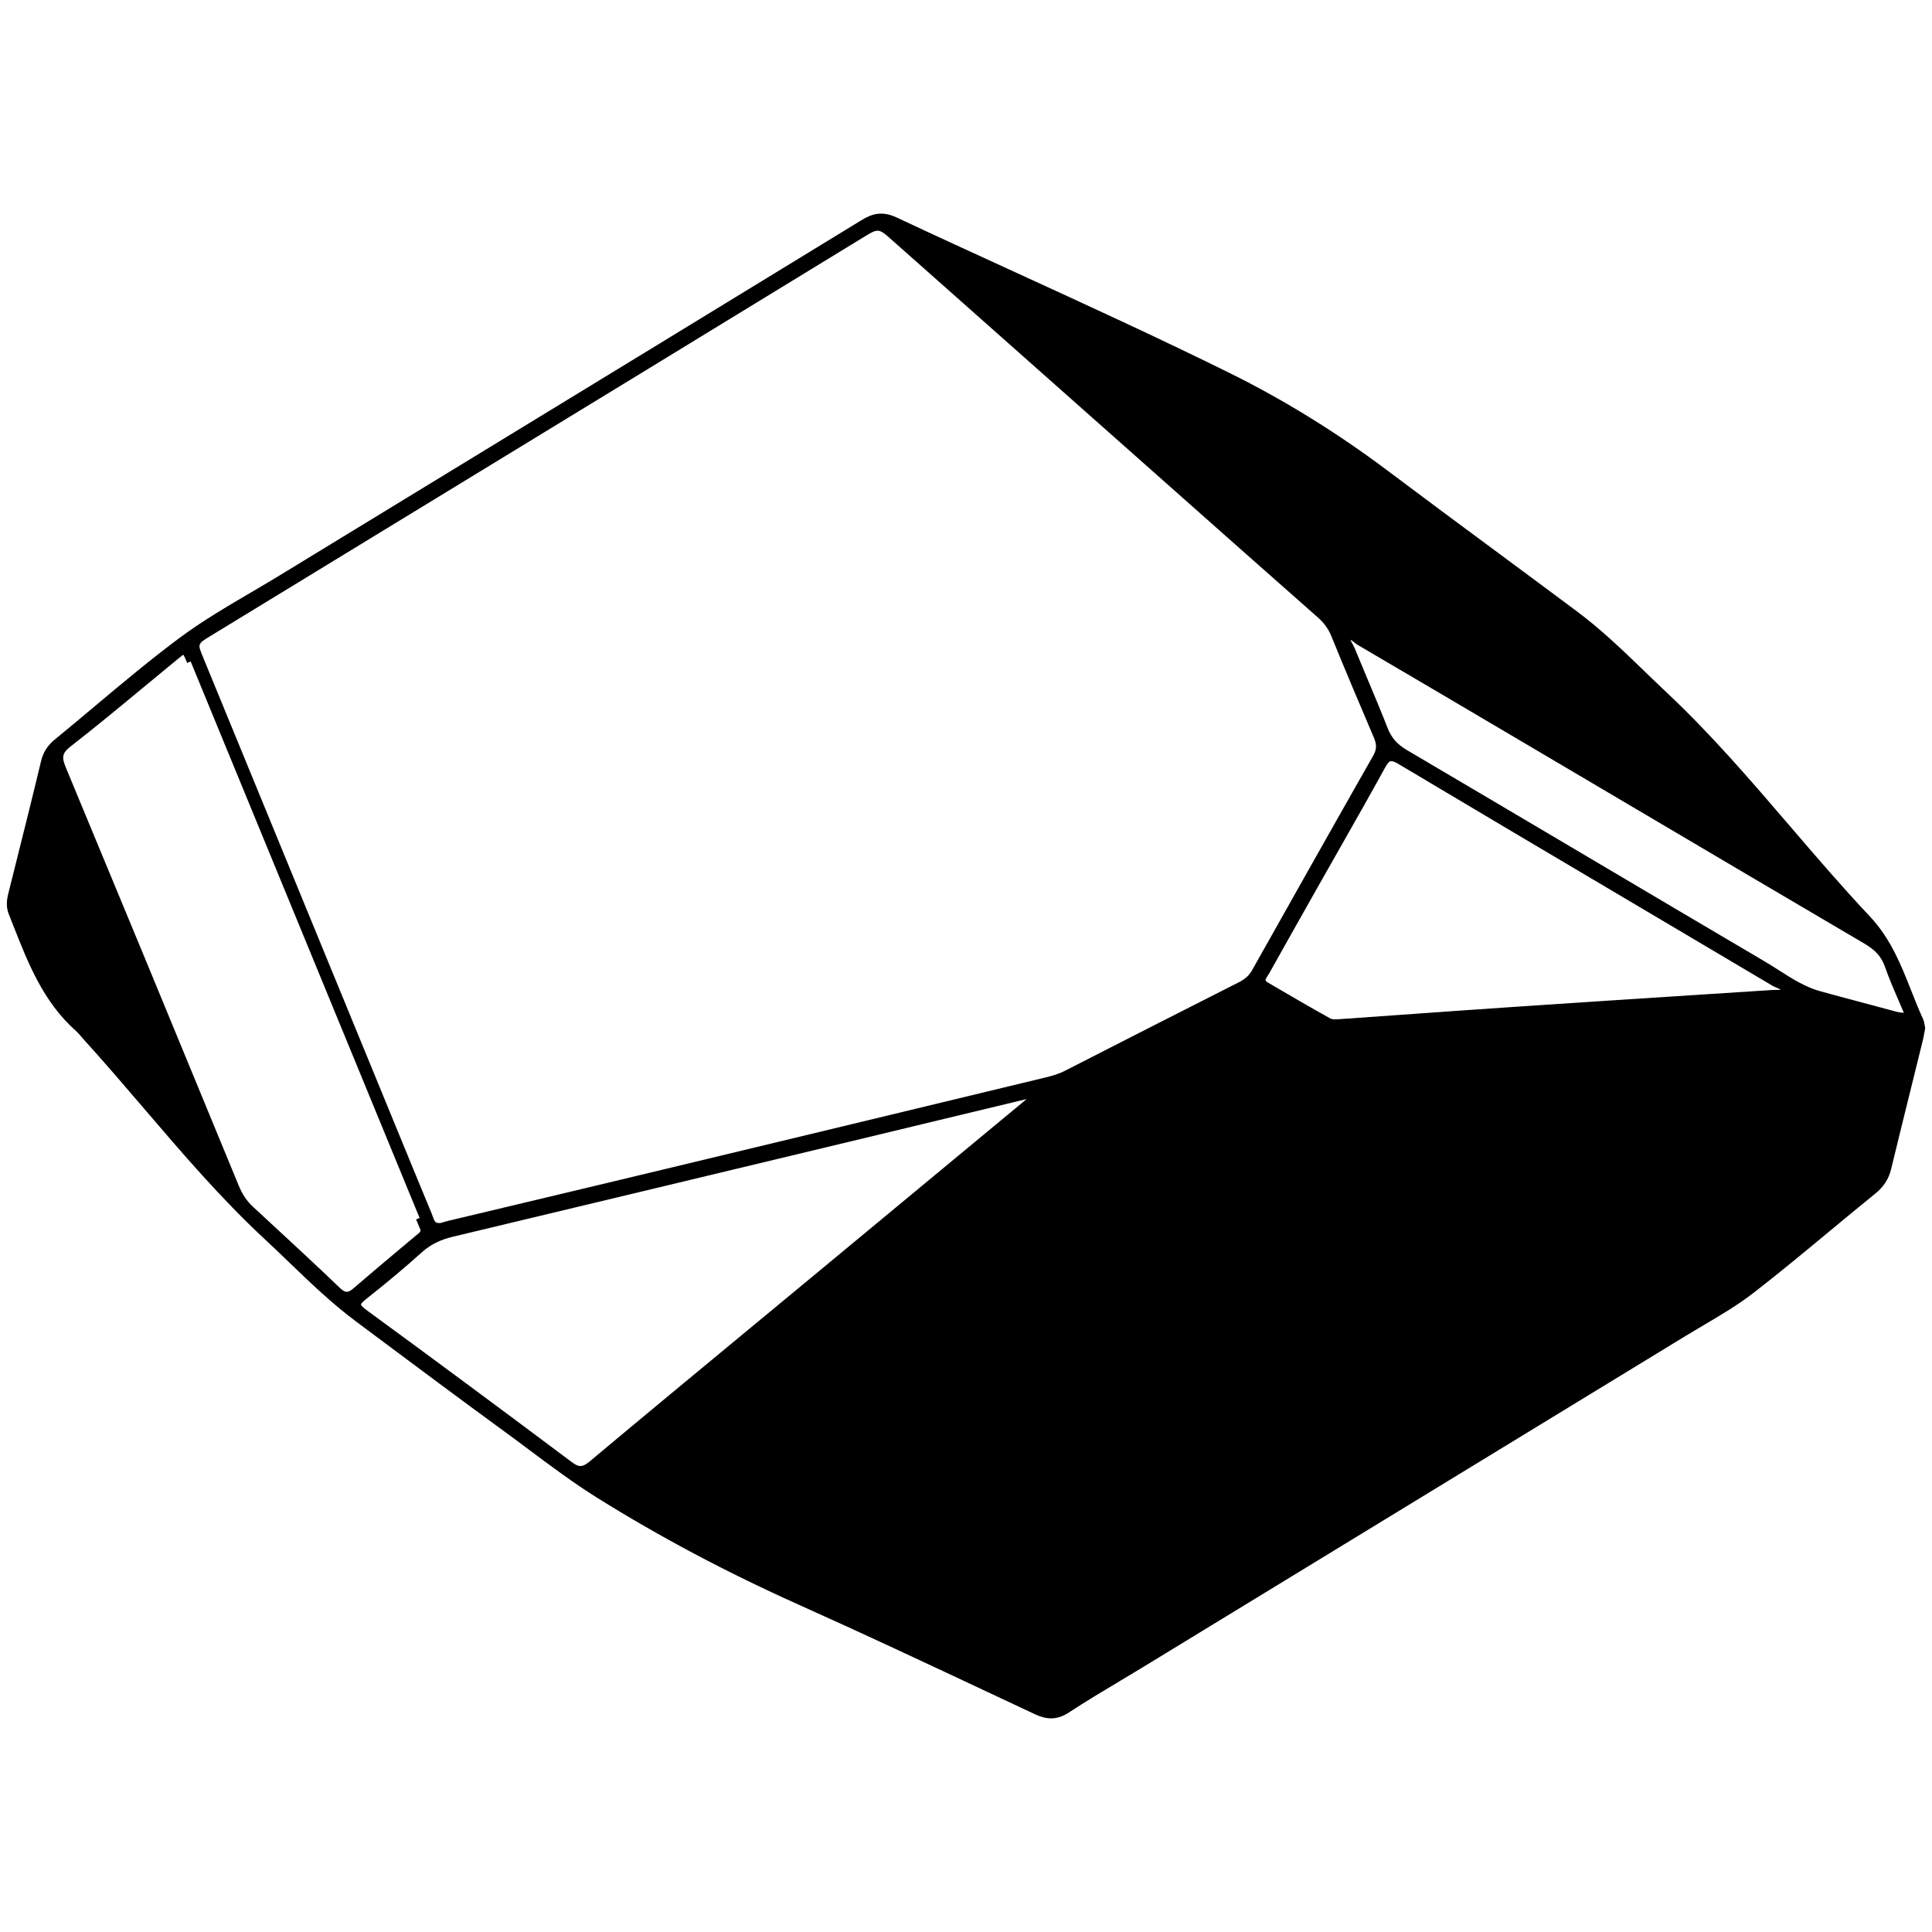 <?xml version="1.0" encoding="utf-8"?>
<!-- Generator: Adobe Illustrator 16.0.4, SVG Export Plug-In . SVG Version: 6.00 Build 0)  -->
<!DOCTYPE svg PUBLIC "-//W3C//DTD SVG 1.1//EN" "http://www.w3.org/Graphics/SVG/1.1/DTD/svg11.dtd">
<svg version="1.1" id="Layer_2518" xmlns="http://www.w3.org/2000/svg" xmlns:xlink="http://www.w3.org/1999/xlink" x="0px" y="0px"
	 width="128px" height="128px" viewBox="0 0 128 128" enable-background="new 0 0 128 128" xml:space="preserve">
<path d="M127.54,68.065c-0.008-0.034-0.014-0.074-0.021-0.117c-0.02-0.126-0.043-0.282-0.111-0.434
	c-0.282-0.613-0.536-1.254-0.781-1.874c-0.676-1.707-1.374-3.472-2.747-4.928c-1.816-1.927-3.572-3.974-5.27-5.954
	c-2.573-3.001-5.234-6.105-8.178-8.868c-0.488-0.459-0.971-0.925-1.454-1.392c-1.416-1.369-2.881-2.785-4.498-3.99
	c-1.746-1.303-3.498-2.6-5.249-3.896c-2.418-1.789-4.835-3.578-7.238-5.385c-3.382-2.543-6.925-4.735-10.531-6.516
	c-4.701-2.322-9.548-4.543-14.235-6.69c-2.611-1.197-5.224-2.394-7.825-3.613c-0.957-0.448-1.62-0.254-2.321,0.176
	c-9.16,5.605-18.328,11.198-27.496,16.791L18.52,38.126c-0.631,0.385-1.27,0.76-1.909,1.135c-1.579,0.927-3.212,1.885-4.704,2.993
	c-1.935,1.438-3.812,3.013-5.628,4.537c-0.873,0.733-1.746,1.465-2.628,2.186c-0.501,0.409-0.787,0.854-0.928,1.44
	c-0.567,2.372-1.16,4.738-1.753,7.104l-0.415,1.656c-0.1,0.402-0.175,0.881,0.026,1.387l0.297,0.75
	c0.982,2.497,1.997,5.08,4.155,6.988c0.125,0.111,0.233,0.24,0.342,0.368c0.059,0.069,0.117,0.139,0.178,0.205
	c1.357,1.492,2.691,3.052,3.982,4.561c2.513,2.938,5.11,5.975,8.004,8.661c0.54,0.501,1.072,1.013,1.603,1.524
	c1.4,1.347,2.847,2.739,4.442,3.928l1.213,0.905c2.788,2.082,5.671,4.234,8.532,6.319c0.574,0.418,1.143,0.844,1.711,1.269
	c1.454,1.087,2.958,2.212,4.535,3.196c4.127,2.58,8.618,4.962,13.346,7.079c4.248,1.902,8.532,3.915,12.675,5.861l2.978,1.398
	c0.384,0.18,0.731,0.27,1.066,0.27c0.401,0,0.783-0.13,1.184-0.393c1.094-0.72,2.239-1.404,3.348-2.066
	c0.508-0.304,1.017-0.607,1.521-0.915l3.816-2.329c10.738-6.552,21.476-13.104,32.209-19.659c0.385-0.235,0.773-0.464,1.162-0.693
	c1.112-0.656,2.263-1.335,3.299-2.138c1.698-1.314,3.378-2.708,5.003-4.056c1.018-0.844,2.035-1.688,3.063-2.52
	c0.556-0.449,0.888-0.965,1.047-1.623c0.445-1.835,0.898-3.668,1.352-5.502l0.751-3.042c0.037-0.153,0.066-0.31,0.098-0.483
	l0.058-0.311L127.54,68.065z M92.654,67.245l-4.017,0.285c-0.027-0.001-0.062-0.001-0.105,0.001
	c-0.104,0.005-0.282,0.009-0.385-0.049c-1.417-0.788-2.834-1.615-4.154-2.391c-0.082-0.049-0.137-0.101-0.146-0.138
	c-0.016-0.069,0.08-0.216,0.15-0.322c0.038-0.059,0.075-0.115,0.106-0.17c1.06-1.899,2.13-3.793,3.201-5.688l1.508-2.659
	c0.966-1.7,1.964-3.457,2.922-5.2c0.146-0.265,0.267-0.448,0.385-0.48c0.016-0.004,0.034-0.007,0.054-0.007
	c0.106,0,0.266,0.063,0.476,0.188c5.297,3.159,10.604,6.299,15.912,9.44c2.958,1.75,5.916,3.5,8.871,5.254
	c0.079,0.047,0.174,0.087,0.271,0.126c0.153,0.063,0.234,0.104,0.275,0.138c-0.099,0.01-0.234,0.011-0.32,0.011
	c-0.097,0.001-0.191,0.002-0.271,0.008l-4.283,0.277c-4.118,0.266-8.235,0.532-12.353,0.81
	C98.069,66.858,95.388,67.05,92.654,67.245z M24.26,86.063c1.368-1.079,2.574-2.091,3.687-3.094c0.566-0.51,1.213-0.832,2.1-1.043
	c9.099-2.175,18.197-4.357,27.294-6.541c1.498-0.359,2.996-0.721,4.493-1.083c2.051-0.495,4.101-0.99,6.154-1.479
	c0.009-0.002,0.018-0.005,0.026-0.007c-0.082,0.069-0.163,0.138-0.245,0.206l-1.451,1.202c-4.267,3.538-8.534,7.075-12.803,10.611
	l-3.812,3.154c-3.484,2.882-7.086,5.861-10.611,8.814c-0.498,0.418-0.726,0.428-1.225,0.054c-4.782-3.582-9.229-6.877-13.597-10.072
	c-0.327-0.238-0.354-0.334-0.354-0.357C23.916,86.401,23.948,86.31,24.26,86.063z M34.784,79.671l-5.125,1.222
	c-0.15,0.036-0.297,0.082-0.4,0.114l-0.052,0.016c-0.357,0.048-0.421-0.094-0.538-0.435c-0.023-0.066-0.045-0.133-0.071-0.193
	c-0.798-1.919-1.586-3.841-2.375-5.763l-12.787-31.13c-0.347-0.845-0.347-0.845,0.495-1.358l28.413-17.34
	c4.946-3.02,9.89-6.043,14.836-9.069c0.479-0.293,0.733-0.449,0.961-0.449c0.259,0,0.484,0.2,0.965,0.627
	c6.582,5.841,13.167,11.678,19.753,17.516l2.922,2.59c0.967,0.856,1.934,1.711,2.901,2.565l2.665,2.356
	c0.385,0.341,0.663,0.732,0.852,1.193c0.954,2.34,1.96,4.711,2.829,6.75c0.192,0.451,0.181,0.779-0.044,1.172
	c-2.694,4.737-5.366,9.486-8.038,14.237c-0.188,0.335-0.463,0.581-0.891,0.797c-3.843,1.943-7.68,3.9-11.515,5.861
	c-0.428,0.221-0.882,0.34-1.348,0.453c-8.437,2.036-16.875,4.069-25.315,6.095C40.849,78.227,37.816,78.949,34.784,79.671z
	 M4.673,49.458c1.623-1.262,3.231-2.594,4.787-3.883c0.737-0.61,1.474-1.221,2.215-1.827c0.179-0.146,0.425-0.347,0.459-0.371
	c0.061,0.047,0.185,0.345,0.267,0.542l0.231-0.096l15.167,36.87l-0.231,0.095l0.295,0.707c0.006,0.101-0.046,0.156-0.22,0.293
	l-1.002,0.837c-1.073,0.9-2.146,1.801-3.207,2.717c-0.38,0.329-0.56,0.328-0.914-0.013c-1.604-1.537-3.262-3.069-4.866-4.551
	l-0.901-0.833c-0.397-0.368-0.697-0.816-0.943-1.411C11.226,67.403,7.698,58.873,4.371,50.873
	C4.088,50.193,4.093,49.91,4.673,49.458z M125.332,66.945c-0.7-0.191-1.402-0.378-2.104-0.564c-0.88-0.234-1.759-0.468-2.637-0.711
	c-0.991-0.274-1.874-0.838-2.727-1.383c-0.308-0.197-0.615-0.394-0.929-0.578c-3.93-2.315-7.855-4.637-11.78-6.96
	c-3.982-2.356-7.966-4.712-11.953-7.061c-0.639-0.377-1.019-0.813-1.271-1.458c-0.426-1.092-0.888-2.189-1.334-3.251
	c-0.284-0.677-0.569-1.354-0.847-2.034c-0.032-0.078-0.078-0.164-0.125-0.251c-0.051-0.092-0.145-0.264-0.153-0.303
	c0.046,0.004,0.169,0.104,0.235,0.159c0.077,0.062,0.153,0.124,0.226,0.166c4.011,2.354,8.019,4.715,12.022,7.08l6.24,3.685
	c5.11,3.018,10.22,6.036,15.336,9.041c0.729,0.429,1.119,0.869,1.349,1.521c0.286,0.815,0.635,1.62,0.972,2.398
	c0.095,0.22,0.19,0.439,0.284,0.659C125.887,67.097,125.627,67.026,125.332,66.945z"/>
</svg>
